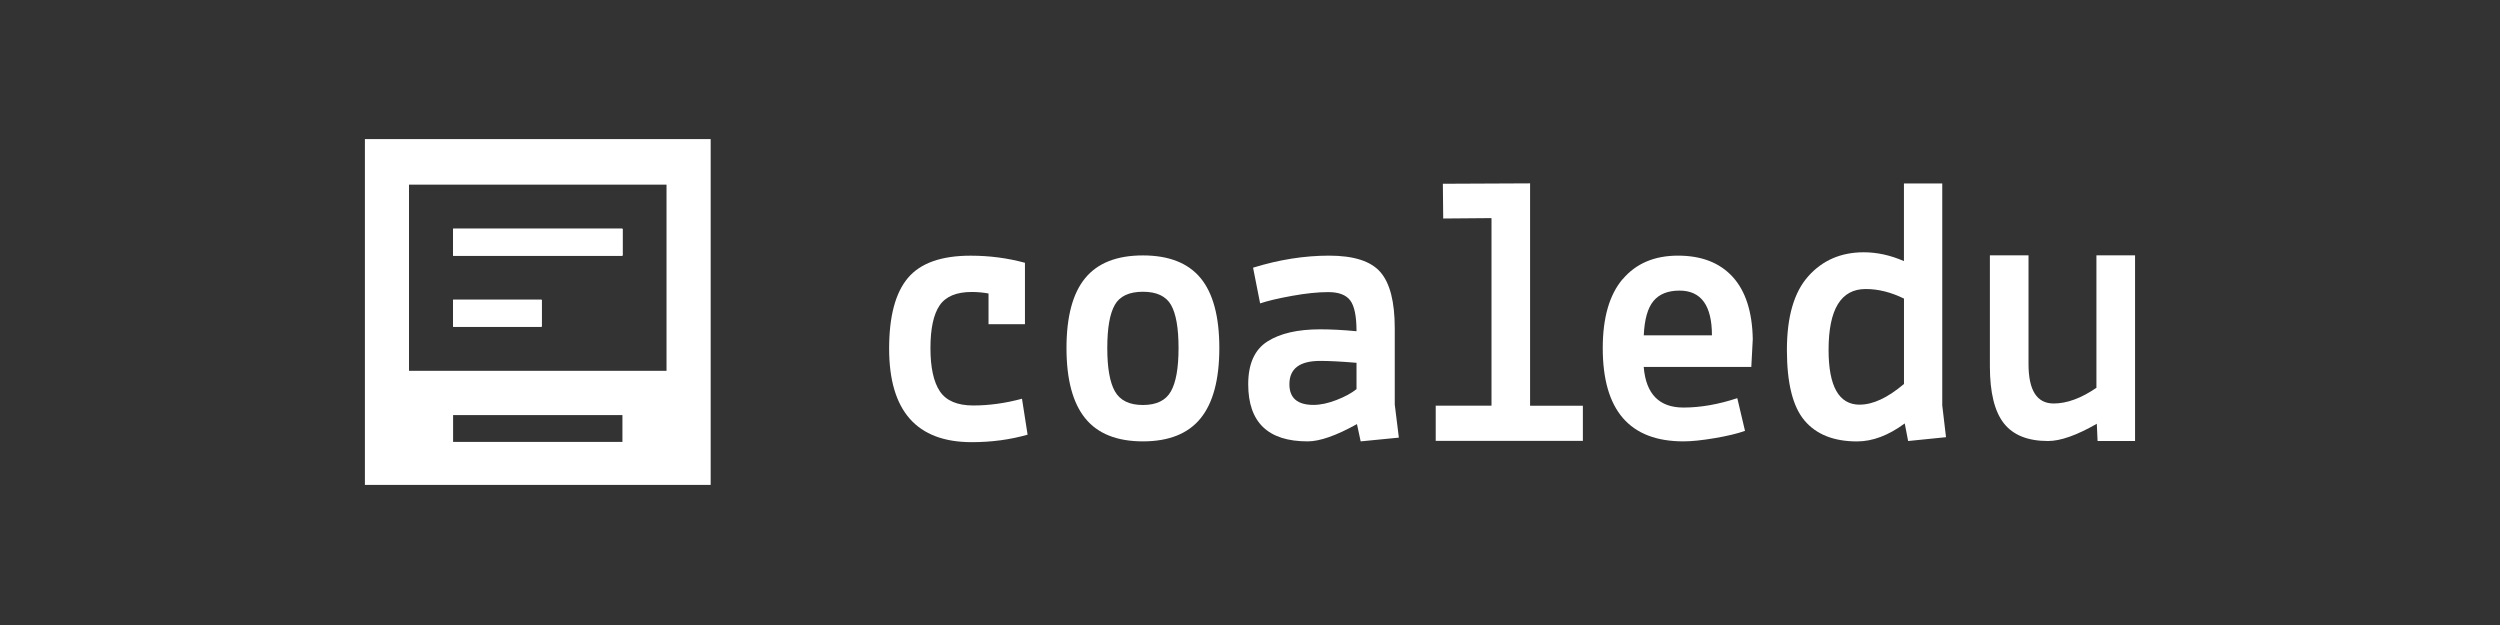 <?xml version="1.0" encoding="UTF-8"?>
<svg id="LONG_MONO_WHITE" data-name="LONG MONO WHITE" xmlns="http://www.w3.org/2000/svg" width="200mm" height="50mm" viewBox="0 0 566.93 141.73">
  <rect x="0" y="0" width="566.93" height="141.73" fill="#333333" stroke="none"/>
  <defs>
    <style>
      .cls-1 {
        fill: #fff;
        stroke-width: 0px;
      }
    </style>
  </defs>
  <g id="LOGO">
    <g id="TEXT">
      <path class="cls-1" d="M224.17,73.51v-6.96c-1.3-.23-2.56-.34-3.8-.34-3.49,0-5.92,1.02-7.3,3.06-1.38,2.04-2.07,5.27-2.07,9.68s.72,7.69,2.15,9.81,3.95,3.19,7.55,3.19,7.29-.51,11.06-1.53l1.27,8.15c-3.94,1.13-8.16,1.7-12.66,1.7-12.49,0-18.74-7.08-18.74-21.23,0-7.3,1.42-12.64,4.26-16.01,2.84-3.37,7.58-5.05,14.22-5.05,4.28,0,8.38.54,12.32,1.61v13.93h-8.27Z"/>
      <path class="cls-1" d="M246.1,63.06c2.83-3.43,7.19-5.14,13.08-5.14s10.25,1.72,13.08,5.14c2.83,3.43,4.25,8.72,4.25,15.86s-1.42,12.46-4.25,15.94c-2.83,3.49-7.2,5.23-13.08,5.23s-10.25-1.74-13.08-5.23-4.25-8.8-4.25-15.94,1.42-12.43,4.25-15.86ZM252.81,69.14c-1.14,1.98-1.71,5.24-1.71,9.78s.58,7.82,1.75,9.86,3.28,3.06,6.33,3.06,5.17-1.02,6.33-3.06c1.17-2.04,1.75-5.33,1.75-9.86s-.57-7.79-1.71-9.78c-1.14-1.98-3.26-2.98-6.37-2.98s-5.24.99-6.38,2.98Z"/>
      <path class="cls-1" d="M296.52,100.09c-8.97,0-13.46-4.32-13.46-12.96,0-4.6,1.44-7.83,4.33-9.68,2.89-1.85,6.88-2.77,11.99-2.77,2.41,0,5.16.14,8.24.43,0-3.41-.48-5.74-1.43-6.99-.95-1.25-2.61-1.88-4.96-1.88s-5.1.28-8.24.85c-3.14.57-5.55,1.14-7.23,1.71l-1.6-8.1c5.89-1.82,11.64-2.73,17.24-2.73s9.49,1.25,11.65,3.75c2.16,2.5,3.24,6.74,3.24,12.71v17.31l.93,7.5-8.66.85-.84-3.92c-4.71,2.62-8.44,3.92-11.19,3.92ZM297.86,91.82c1.57,0,3.31-.37,5.22-1.11,1.91-.74,3.42-1.56,4.54-2.47v-5.97c-3.36-.28-6.11-.43-8.24-.43-4.66,0-6.98,1.76-6.98,5.29,0,3.13,1.82,4.69,5.47,4.69Z"/>
      <path class="cls-1" d="M325.58,99.97v-7.97h12.65v-42.54l-10.95.09-.08-7.88,19.78-.09v50.43h11.97v7.97h-33.37Z"/>
      <path class="cls-1" d="M367.99,63.3c3.01-3.55,7.19-5.33,12.53-5.33s9.48,1.61,12.41,4.82c2.92,3.21,4.44,7.92,4.55,14.11l-.33,6.31h-24.4c.5,6.14,3.51,9.21,9.02,9.21,3.84,0,7.91-.71,12.2-2.13l1.75,7.42c-1.78.63-4.09,1.18-6.94,1.66-2.84.48-5.18.72-7.02.72-12.2,0-18.3-7.05-18.3-21.15,0-6.88,1.5-12.09,4.51-15.65ZM380.86,65.9c-2.62,0-4.58.78-5.89,2.35-1.31,1.56-2.05,4.16-2.21,7.8h15.46c0-6.76-2.45-10.15-7.35-10.15Z"/>
      <path class="cls-1" d="M440.45,41.59v50.34l.85,7.21-8.59.87-.77-3.99c-3.69,2.72-7.29,4.08-10.81,4.08-5.28,0-9.25-1.58-11.91-4.73-2.67-3.15-4-8.49-4-16.02s1.62-13.1,4.85-16.71c3.23-3.62,7.43-5.43,12.59-5.43,3.01,0,6.04.67,9.1,2v-17.61h8.68ZM421.73,91.76c3.01,0,6.35-1.56,10.04-4.69v-19.36c-2.95-1.45-5.84-2.17-8.68-2.17-5.62,0-8.42,4.6-8.42,13.81,0,8.28,2.35,12.42,7.06,12.42Z"/>
      <path class="cls-1" d="M475.67,100.01l-.17-3.91c-4.54,2.6-8.23,3.91-11.06,3.91-4.59,0-7.94-1.35-10.04-4.04-2.1-2.69-3.15-6.99-3.15-12.89v-25.18h8.76v24.66c0,5.96,1.9,8.94,5.7,8.94,3.01,0,6.24-1.19,9.7-3.56v-30.04h8.76v42.11h-8.51Z"/>
    </g>
    <g id="ICON">
      <rect class="cls-1" x="102.75" y="67.99" width="20.07" height="6.08"/>
      <rect class="cls-1" x="102.75" y="51.88" width="38.4" height="6.08"/>
      <rect class="cls-1" x="102.75" y="67.99" width="20.07" height="6.08"/>
      <rect class="cls-1" x="102.75" y="51.88" width="38.4" height="6.08"/>
      <rect class="cls-1" x="102.75" y="67.99" width="20.07" height="6.08"/>
      <rect class="cls-1" x="102.75" y="51.88" width="38.4" height="6.08"/>
      <path class="cls-1" d="M82.75,31.54v78.42h78.41V31.54h-78.41ZM141.15,100.21h-38.4v-6.08h38.4v6.08ZM151.15,84.09h-58.4v-42.22h58.4v42.22Z"/>
    </g>
  </g>
</svg>